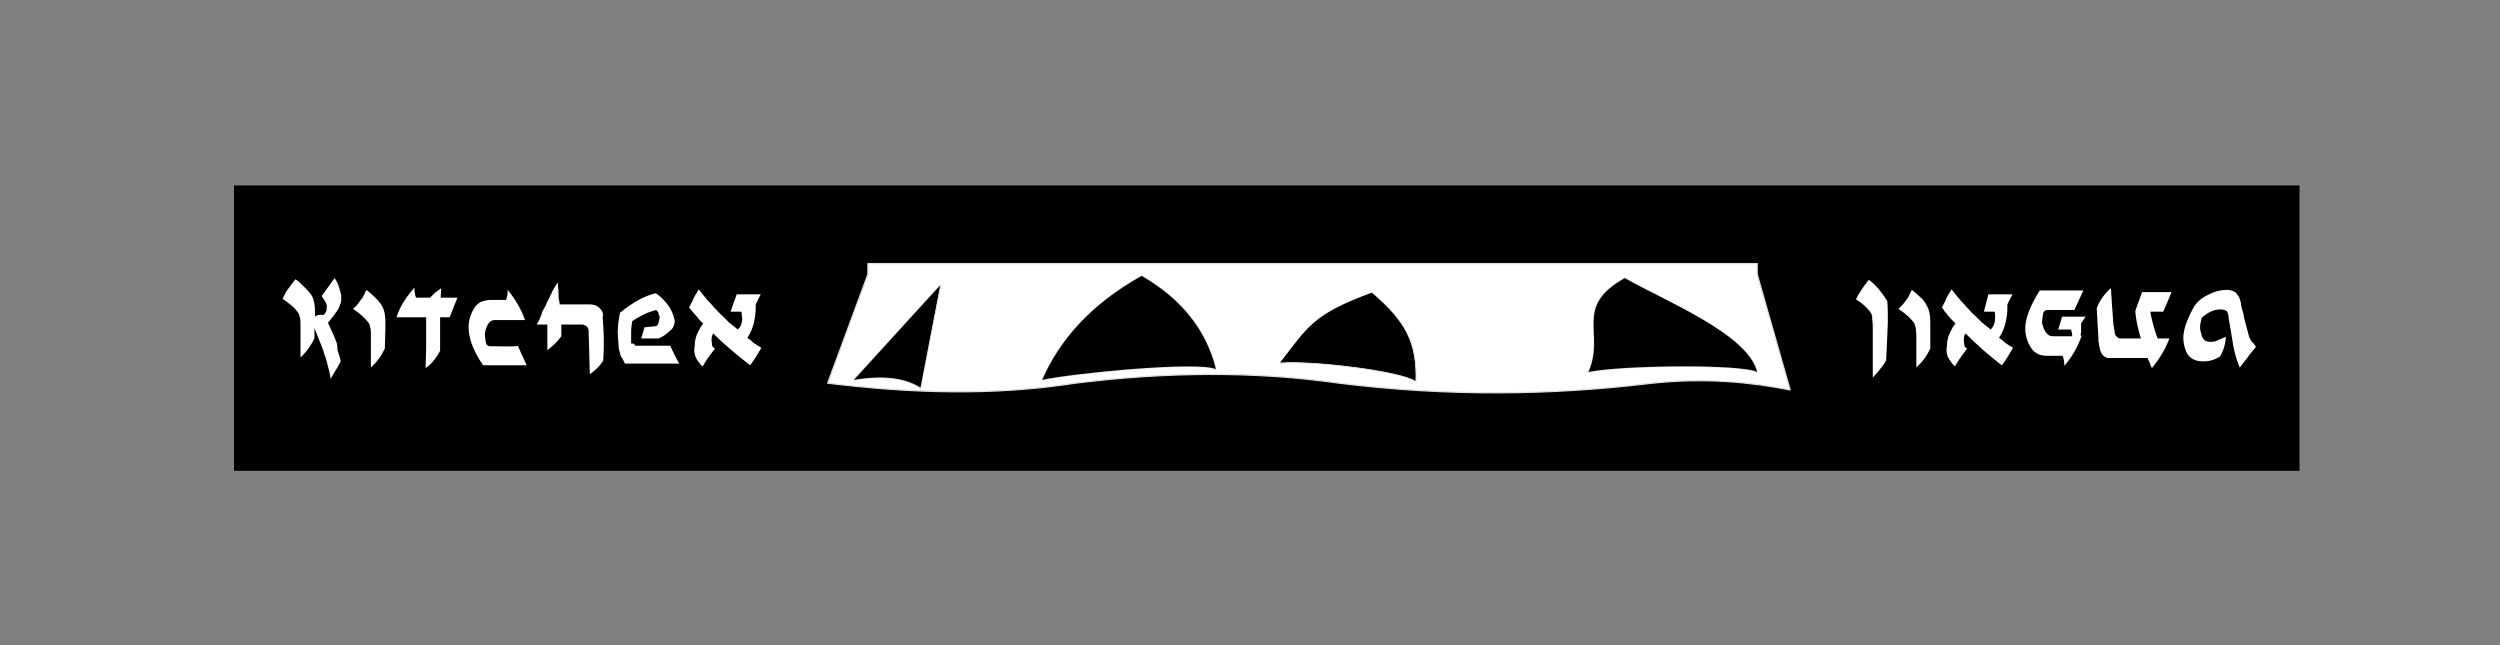 <?xml version="1.0" encoding="utf-8"?>
<!-- Generator: Adobe Illustrator 27.7.0, SVG Export Plug-In . SVG Version: 6.00 Build 0)  -->
<svg version="1.1" id="Layer_1" xmlns="http://www.w3.org/2000/svg" xmlns:xlink="http://www.w3.org/1999/xlink" x="0px" y="0px"
	 viewBox="0 0 447.6 115.5" style="enable-background:new 0 0 447.6 115.5;" xml:space="preserve">
<rect x="0" y="0" width="447.6" height="115.5" fill="#808080" stroke="none"/>
<style type="text/css">
	.st0{fill:#FFFFFF;}
	.st1{fill:#FFFFFF;stroke:#DBDFDE;stroke-width:0.24;stroke-linecap:round;stroke-linejoin:round;}
</style>
<g id="LogoLongateBWInvert">
	<rect x="41.9" y="33.2" width="369.8" height="51.1"/>
	<path class="st0" d="M130.8,55.8h1.9c0.1,0.2,0.1,0.4,0.1,0.6c0,0.2,0.1,0.5,0.1,0.6c0,0.4-0.1,0.8-0.2,1.1s-0.3,0.6-0.6,0.9
		c-0.5-0.4-0.8-0.7-1-0.8c-0.2-0.2-0.4-0.3-0.6-0.5l-1-1c-0.4-0.4-0.8-0.7-1.1-1.1c-0.4-0.4-0.8-0.8-1.1-1.2
		c-0.8-0.8-1.5-1.7-2.2-2.6c-0.2,0.4-0.4,0.7-0.6,1c-0.2,0.3-0.3,0.6-0.4,0.8c-0.1,0.3-0.2,0.5-0.4,0.8c-0.1,0.2-0.1,0.3-0.2,0.4
		s-0.1,0.2-0.1,0.3c0.2,0.2,0.4,0.5,0.6,0.7c0.2,0.2,0.3,0.4,0.5,0.6s0.4,0.4,0.6,0.7s0.5,0.5,0.8,0.8c-0.3,0.4-0.6,0.9-0.8,1.3
		c-0.2,0.4-0.4,0.8-0.5,1.2c-0.1,0.4-0.2,0.8-0.2,1.2s-0.1,0.7-0.1,1c0,0.5,0.1,0.9,0.2,1.2c0.2,0.4,0.3,0.7,0.6,1
		c0.2,0.3,0.4,0.6,0.7,0.8l0.3-0.5c0.6-1,1.3-1.9,1.9-2.7c-0.3-0.2-0.5-0.3-0.5-0.6s-0.1-0.5-0.1-1s0.1-0.8,0.3-1.1
		c1.1,1.1,2.2,2.1,3.3,3c1.1,1,2.2,1.8,3.3,2.7c0.4-0.5,0.8-1.1,1.1-1.6c0.3-0.5,0.6-1,0.9-1.5c-0.2-0.2-0.4-0.3-0.6-0.4
		s-0.4-0.3-0.6-0.4c-0.2-0.1-0.4-0.3-0.6-0.5s-0.4-0.3-0.7-0.5c0.6-0.9,1-1.9,1.2-2.8s0.3-1.8,0.3-2.5v-0.4c0-0.2,0-0.3,0-0.3
		l0.9-1.8h-4.3L130.8,55.8L130.8,55.8z"/>
	<path class="st0" d="M88.9,62c-0.2,0-0.4,0-0.6,0c-0.2,0-0.3,0-0.5,0c-0.4,0-0.7-0.2-0.8-0.6c0-0.2-0.1-0.4-0.1-0.7
		c0-0.3-0.1-0.6-0.1-1c0.3-1.6,0.9-2.4,1.8-2.4H94c-0.7-2-1.8-3.8-3.1-5.4c0,0.7-0.1,1.3-0.3,1.8h-2.9c-0.5,0-1,0.2-1.5,0.3
		c-0.4,0.2-0.8,0.5-1.1,0.9c-0.8,1.1-1.2,2.4-1.2,3.7c0,1.9,0.8,4.2,2.6,6.8h7.8l-1.6-3.5C92.7,62.1,88.9,62,88.9,62z"/>
	<path class="st0" d="M79,51.6c-0.4,0.3-0.8,0.6-1.1,0.8c-0.3,0.3-0.6,0.6-0.9,0.9h-2.5c-0.1-0.2-0.2-0.5-0.2-0.8
		c-0.1-0.3-0.1-0.6-0.1-1c-1.6,1.8-2.7,3.6-3.2,5.3h5.3v5.5l-0.1,3.6c0.6-0.4,1.1-0.9,1.5-1.4s0.8-1.1,1.1-1.7v-6h1.7l1.4-3.5h-3
		L79,51.6L79,51.6z"/>
	<path class="st0" d="M343.8,53.2c-0.5-0.5-1-0.9-1.5-1.3c-0.2,0.4-0.4,0.7-0.5,1s-0.3,0.6-0.5,0.8c-0.2,0.3-0.4,0.5-0.6,0.8
		c-0.2,0.2-0.5,0.5-0.8,0.8c1.2,0.8,2.1,1.6,2.8,2.5c0.1,0.3,0.2,0.5,0.3,0.9c0,0.3,0.1,0.8,0.1,1.3c0,0.3,0,0.5,0,0.7
		c0,0.2,0,0.4,0,0.5v4.6c1.1-1,1.9-2.1,2.5-3.4l0-3.5v-1.3c0-1.2-0.2-2.2-0.6-2.8C344.7,54.1,344.3,53.6,343.8,53.2L343.8,53.2z"/>
	<path class="st0" d="M349.6,58.7c0.1,0,0.1,0.1,0.2,0.2l-0.3-0.3C349.5,58.6,349.5,58.7,349.6,58.7L349.6,58.7z"/>
	<path class="st0" d="M107.3,55.1c-0.4-0.4-1-0.6-1.7-0.6l-5.4,0c0-0.1,0-0.4-0.1-0.7s-0.1-0.8-0.1-1.2c0-0.4,0-0.8-0.1-1.2
		c0-0.4,0-0.7,0-0.8c-0.3,0.3-0.5,0.7-0.7,1c-0.2,0.3-0.4,0.7-0.5,1c-0.2,0.3-0.3,0.7-0.5,1c-0.2,0.3-0.3,0.7-0.5,1.1
		c-0.1,0.2-0.2,0.4-0.4,0.7s-0.3,0.7-0.4,1s-0.3,0.7-0.4,1c-0.2,0.3-0.3,0.5-0.4,0.7h8.2c0.4,0.1,0.6,0.2,0.8,0.4
		c0.2,0.2,0.3,0.5,0.3,0.8c0,0.2,0,0.3,0,0.4c0,0.1,0,0.2,0,0.3l0.1,3.1c0,0.3,0,0.5,0,0.5l0.1,3.4c1-0.7,1.8-1.5,2.4-2.4l0.1-2.2
		c0,0,0-0.2,0-0.3v-1.4c0-1.1-0.1-2.4-0.2-3.9C108.1,56,107.7,55.5,107.3,55.1L107.3,55.1z"/>
	<path class="st0" d="M117.9,60.6L117.9,60.6C117.9,60.6,117.9,60.6,117.9,60.6l0.8-0.4c0.3-0.2,0.5-0.3,0.7-0.5
		c0.2-0.2,0.4-0.3,0.6-0.5c0.5-0.4,0.8-1,0.8-1.8c-0.2-1-0.6-2-1.3-2.9c-0.6-0.8-1.3-1.5-2.1-2c-2.1,0.5-4.2,1.7-6.4,3.5
		c-0.2,1.1-0.4,2.2-0.4,3.5c0,0.7,0.1,1.6,0.2,3c0.1,0.4,0.2,0.7,0.3,1.1c0,0.1,0.1,0.3,0.2,0.4c0.1,0.1,0.1,0.2,0.2,0.3
		c0.1,0.2,0.2,0.4,0.3,0.6c0,0,0,0,0,0c0,0,0,0,0,0c0,0.1,0.1,0.2,0.1,0.2h9.7l-0.7-1.3c0-0.1-0.1-0.2-0.1-0.2s-0.1-0.1-0.1-0.2
		l-0.7-1.5h-6.1V62l-0.5-0.5H113c0-0.1,0-0.2,0-0.2l0,0l0,0c0-0.3,0-0.7,0-1c0-0.4,0-0.7,0-1c0-0.6,0.1-1.2,0.2-1.8
		c1.3-0.9,2.7-1.6,4.3-2c0.2,0.2,0.4,0.4,0.4,0.6l0.1,0.1c0,0-0.1,0-0.1,0c0,0,0,0,0,0c0,0,0,0,0,0.1c0.2,0.2,0.2,0.4,0.2,0.5
		c0,0.1,0,0.3-0.1,0.5c0,0.2-0.1,0.3-0.1,0.5c-0.1,0.2-0.1,0.3-0.2,0.4c-0.1,0.1-0.2,0.2-0.3,0.2l-2,0.2l-0.6,2h1.9L117.9,60.6
		L117.9,60.6z"/>
	<path class="st0" d="M98,57.6v5.1c0.5-0.4,1-0.8,1.4-1.2c0.4-0.4,0.8-0.9,1.1-1.3v-5.3C99.6,55.7,98.7,56.7,98,57.6z"/>
	<path class="st0" d="M336.4,51.8c-0.5-0.6-1.1-1.2-1.8-1.7c-0.4,0.5-0.8,1-1.2,1.6c-0.4,0.6-0.8,1.2-1.1,1.9c1,0.6,1.8,1.3,2.5,2.2
		c0.1,0.1,0.1,0.2,0.2,0.3c0.1,0.1,0.1,0.2,0.1,0.3c0,0.1,0.1,0.2,0.1,0.3c0,0.1,0,0.3,0,0.5c0.1,0.6,0.1,1.1,0.1,1.6
		c0,0.5,0,1,0,1.5v3c0,0.2,0,0.3,0,0.4v0.6l0,3.3c0.5-0.5,0.9-1,1.3-1.5c0.4-0.5,0.8-1,1.1-1.6l0.2-4.4c0-0.8,0.1-1.7,0.1-2.5
		c0-1.3,0-2.5-0.1-3.7C337.4,53.1,336.9,52.4,336.4,51.8L336.4,51.8z"/>
	<path class="st0" d="M382.9,54c-0.2,0.5-0.4,1.1-0.6,1.7c0.1,1.6,0.5,3.2,1,4.9h-3.6c-0.4,0-0.6-0.2-0.8-0.4
		c-0.2-0.2-0.3-0.5-0.3-0.9c0-0.2-0.1-0.4-0.1-0.5s0-0.4-0.1-0.5l-0.3-4.1c0-0.6-0.1-1.1-0.1-1.5c0-0.4,0-0.8-0.1-1.1
		c-1.1,1-2,2.2-2.5,3.6l0.3,5.3c0,0.1,0,0.3,0,0.4s0,0.3,0.1,0.6c0,0.2,0,0.4,0.1,0.6c0,0.2,0.1,0.4,0.1,0.6
		c0.1,0.3,0.3,0.7,0.5,0.9c0.2,0.2,0.5,0.4,0.9,0.5c0.1,0,0.2,0,0.2,0c0.1,0,0.2,0,0.2,0h0.3c0.1,0,0.2,0,0.2,0l6.2,0
		c0.1,0.3,0.3,0.6,0.4,0.9s0.2,0.6,0.4,0.9c1.5-1.9,2.5-3.6,3.1-5.3h-2.1c-0.3-0.8-0.6-1.7-0.8-2.5s-0.4-1.5-0.5-2.3h2.3l1-2.3
		l0.1-0.3c0.1-0.1,0.1-0.2,0.1-0.2l0.3-0.7h-5.3C383.3,52.9,383.1,53.5,382.9,54L382.9,54z"/>
	<path class="st0" d="M404,58.8l-0.1-0.1C403.9,58.7,403.9,58.7,404,58.8C403.9,58.8,404,58.8,404,58.8z"/>
	<path class="st0" d="M403.1,61.1c-0.2-0.3-0.4-0.7-0.5-1.1l-0.8-3c0-0.2-0.1-0.4-0.1-0.6s-0.1-0.3-0.1-0.4l-0.2-0.7
		c-0.1-0.4-0.2-0.8-0.2-1.1c-0.1-0.3-0.1-0.5-0.2-0.7c-0.1-0.4-0.4-0.7-0.7-1.1c-0.4-0.3-0.9-0.5-1.6-0.5c-1.3,0-2.5,0.4-3.6,1
		c-1.2,0.6-2.1,1.5-2.6,2.6c-1,1.9-1.6,3.6-1.6,5c0,0.8,0.2,1.7,0.5,2.4c0.5,1.2,1.5,1.8,3.1,1.8c1.1,0,2.1-0.3,3-0.9
		c0.6-1.1,1-2.3,1-3.5c-0.3,0.1-0.6,0.3-0.9,0.4c-0.3,0.1-0.5,0.2-0.7,0.3c-0.4,0.2-0.8,0.2-1.2,0.2c-0.8,0-1.3-0.4-1.5-1.1
		c-0.2-0.6-0.3-1.1-0.3-1.5c0-0.4,0.1-1,0.3-1.7c1.1-1,2.2-1.5,3.3-1.5c0.3,0,0.5,0,0.8,0.1c0.2,0.1,0.3,0.2,0.4,0.2
		c0.1,0.1,0.1,0.3,0.2,0.5c0.1,0.2,0.1,0.4,0.1,0.6l0.7,4.2c0.2,1.5,0.6,3.1,1.3,4.8l1.4-1.8c0,0,0.1-0.1,0.1-0.1
		c0-0.1,0.1-0.1,0.1-0.2l1.3-1.6C403.6,61.6,403.3,61.3,403.1,61.1L403.1,61.1z"/>
	<path class="st0" d="M355.2,55.8h1.9c0.1,0.2,0.1,0.4,0.1,0.6c0,0.2,0,0.5,0,0.6c0,0.4-0.1,0.8-0.2,1.1s-0.3,0.6-0.6,0.9
		c-0.5-0.4-0.8-0.7-1-0.8c-0.2-0.2-0.4-0.3-0.6-0.5l-1-1c-0.4-0.4-0.8-0.7-1.1-1.1c-0.4-0.4-0.8-0.8-1.1-1.2
		c-0.8-0.8-1.5-1.7-2.2-2.6c-0.2,0.4-0.4,0.7-0.6,1c-0.2,0.3-0.3,0.6-0.4,0.8c-0.1,0.3-0.2,0.5-0.4,0.8c-0.1,0.2-0.1,0.3-0.2,0.4
		c0,0.1-0.1,0.2-0.1,0.3c0.2,0.2,0.4,0.5,0.5,0.7c0.2,0.2,0.4,0.4,0.5,0.6s0.4,0.4,0.6,0.7c0.2,0.2,0.5,0.5,0.8,0.8
		c-0.3,0.4-0.6,0.9-0.8,1.3s-0.4,0.8-0.5,1.2c-0.1,0.4-0.2,0.8-0.2,1.2s-0.1,0.7-0.1,1c0,0.5,0.1,0.9,0.2,1.2c0.2,0.4,0.4,0.7,0.6,1
		c0.2,0.3,0.5,0.6,0.7,0.8l0.3-0.5c0.6-1,1.3-1.9,1.9-2.7c-0.3-0.2-0.5-0.3-0.5-0.6c0-0.2-0.1-0.5-0.1-1s0.1-0.8,0.3-1.1
		c1.1,1.1,2.2,2.1,3.2,3s2.2,1.8,3.3,2.7c0.4-0.5,0.8-1.1,1.1-1.6c0.3-0.5,0.6-1,0.9-1.5c-0.2-0.2-0.4-0.3-0.6-0.4s-0.4-0.3-0.6-0.4
		c-0.2-0.1-0.4-0.3-0.6-0.5s-0.4-0.3-0.7-0.5c0.6-0.9,1-1.9,1.2-2.8s0.3-1.8,0.3-2.5v-0.4c0-0.2,0-0.3,0-0.3l0.9-1.8h-4.3
		L355.2,55.8L355.2,55.8z"/>
	<path class="st0" d="M60.2,61.2c-0.2-0.6-0.4-1.1-0.7-1.7s-0.5-1.2-0.8-1.7c0.2-0.2,0.3-0.4,0.5-0.6c0.2-0.2,0.3-0.4,0.4-0.5
		c0.3-0.4,0.5-0.7,0.8-1.1c0.2-0.3,0.4-0.7,0.5-1.1c0.2-0.4,0.2-0.8,0.2-1.3c0-0.2,0-0.4-0.1-0.7c-0.1-0.5-0.3-1-0.4-1.4
		c-0.2-0.5-0.4-0.9-0.7-1.3L57.6,53c0,0.1,0.2,0.2,0.3,0.5c0.2,0.2,0.3,0.5,0.4,0.6c0.1,0.2,0.2,0.4,0.2,0.6c0,0.1,0,0.2,0,0.2
		c0,0.1,0,0.1,0,0.2c0,0.6-0.2,1-0.6,1.3c-0.7-0.1-1.2,0-1.5,0.3v-0.9c0-1.2-0.2-2.2-0.6-2.9c-0.4-0.6-0.9-1.1-1.4-1.6s-1-1-1.5-1.3
		c-0.5,0.6-0.9,1.2-1.3,1.7s-0.7,1.2-1,1.8c0.6,0.4,1.1,0.8,1.6,1.2c0.5,0.4,0.9,0.9,1.2,1.3c0.2,0.3,0.2,0.6,0.3,0.9
		s0.1,0.8,0.1,1.3c0,0.3,0,0.5,0,0.7c0,0.2,0,0.4,0,0.5V64c1.1-1,1.9-2.2,2.5-3.4l0-1.9c0.2,0.6,0.5,1.3,0.8,2.1
		c0.3,0.8,0.7,1.5,0.9,2.4c0.3,0.8,0.5,1.5,0.7,2.3c0.2,0.8,0.4,1.5,0.5,2.3c0.1-0.2,0.3-0.4,0.4-0.7c0.2-0.3,0.4-0.6,0.6-1
		c0.2-0.2,0.3-0.5,0.4-0.7c0.1-0.2,0.3-0.4,0.4-0.7c-0.1-0.6-0.3-1.2-0.5-1.8S60.5,61.8,60.2,61.2L60.2,61.2z"/>
	<path class="st0" d="M67.1,53.2c-0.5-0.5-1-0.9-1.5-1.3c-0.2,0.4-0.3,0.7-0.5,1c-0.1,0.3-0.3,0.6-0.5,0.8c-0.2,0.3-0.4,0.5-0.6,0.8
		s-0.5,0.5-0.8,0.8c1.2,0.8,2.1,1.6,2.8,2.5c0.2,0.3,0.2,0.5,0.3,0.9s0.1,0.8,0.1,1.3c0,0.3,0,0.5,0,0.7c0,0.2,0,0.4,0,0.5v4.6
		c1.1-1,1.9-2.1,2.5-3.4l0.1-3.5v-1.3c0-1.2-0.2-2.2-0.6-2.8C68,54.1,67.5,53.6,67.1,53.2z"/>
	<path class="st0" d="M369.2,56.7l-0.7,2.3h2.3c0.1,0.4,0.2,0.7,0.2,1v0.2h-3.5c-0.9,0-1.5-0.8-1.9-2.4c0-0.4,0.1-0.7,0.1-1
		c0-0.3,0.1-0.5,0.1-0.7c0.1-0.4,0.4-0.6,0.8-0.6c0.1,0,0.3,0,0.5,0c0.2,0,0.4,0,0.6,0l3.7,0l1.6-3.5h-7.8c-1.7,2.7-2.6,5-2.6,6.8
		c0,1.3,0.4,2.6,1.2,3.7c0.3,0.4,0.7,0.7,1.1,0.9c0.5,0.2,1,0.3,1.5,0.3h2.9c0.2,0.5,0.3,1.2,0.3,1.8c1.4-1.6,2.4-3.4,3.1-5.4h-0.2
		c0-0.2,0.1-0.5,0.1-0.7c0-0.2,0-0.5,0-0.8v-0.4c0-0.2,0-0.3,0-0.3l0.8-1.2L369.2,56.7L369.2,56.7z"/>
	<polygon class="st0" points="113,58.8 113,58.8 113,58.8 	"/>
	<path class="st0" d="M349.4,58.7l0.1,0.1c0,0,0,0,0,0C349.4,58.8,349.4,58.7,349.4,58.7L349.4,58.7z"/>
	<g>
		<path class="st1" d="M314.6,49.1v-1.9H155.4v1.9l-7.2,19.5c14.8,1.8,29.6,2.3,44.3,0c16.1-2,31.9-2.2,47.3,0c19.3,2.4,38,2.2,56,0
			c9.6-1,17.5-0.2,24.7,1.2L314.6,49.1L314.6,49.1z M164.8,69.4c-2.6-1.6-6.4-2.3-11.9-1.4l15.5-16.9L164.8,69.4L164.8,69.4
			L164.8,69.4z M186.6,68c3.1-7,8.5-13.3,17.8-18.6c7.4,4.3,11.6,9.9,13.3,16.7C214.9,64.6,192.1,66.8,186.6,68L186.6,68L186.6,68z
			 M253.5,68.3c-2.4-1.8-18.5-3.8-24.2-3.3c4.9-6.4,5.8-8.6,16.4-12.5C251.7,57.6,253.7,61.4,253.5,68.3L253.5,68.3L253.5,68.3z
			 M284.4,66.6c3.1-7-2.8-11.6,6.5-16.8c7.4,4.3,22,10.1,23.7,16.8C311.8,65.1,289.9,65.4,284.4,66.6L284.4,66.6z"/>
		<path d="M164.8,69.4l3.5-18.3L152.9,68C158.4,67.1,162.2,67.7,164.8,69.4L164.8,69.4L164.8,69.4z"/>
		<path d="M204.4,49.4c-9.3,5.2-14.7,11.6-17.8,18.6c5.5-1.2,28.2-3.4,31.1-1.9C216,59.3,211.8,53.7,204.4,49.4L204.4,49.4
			L204.4,49.4z"/>
		<path d="M245.6,52.4c-10.6,3.9-11.4,6.1-16.4,12.5c5.7-0.5,21.8,1.5,24.2,3.3C253.6,61.4,251.7,57.6,245.6,52.4L245.6,52.4
			L245.6,52.4z"/>
		<path d="M290.9,49.8c-9.3,5.2-3.4,9.9-6.5,16.8c5.5-1.2,27.3-1.5,30.2,0C312.9,59.8,298.3,54,290.9,49.8L290.9,49.8z"/>
	</g>
</g>
</svg>
